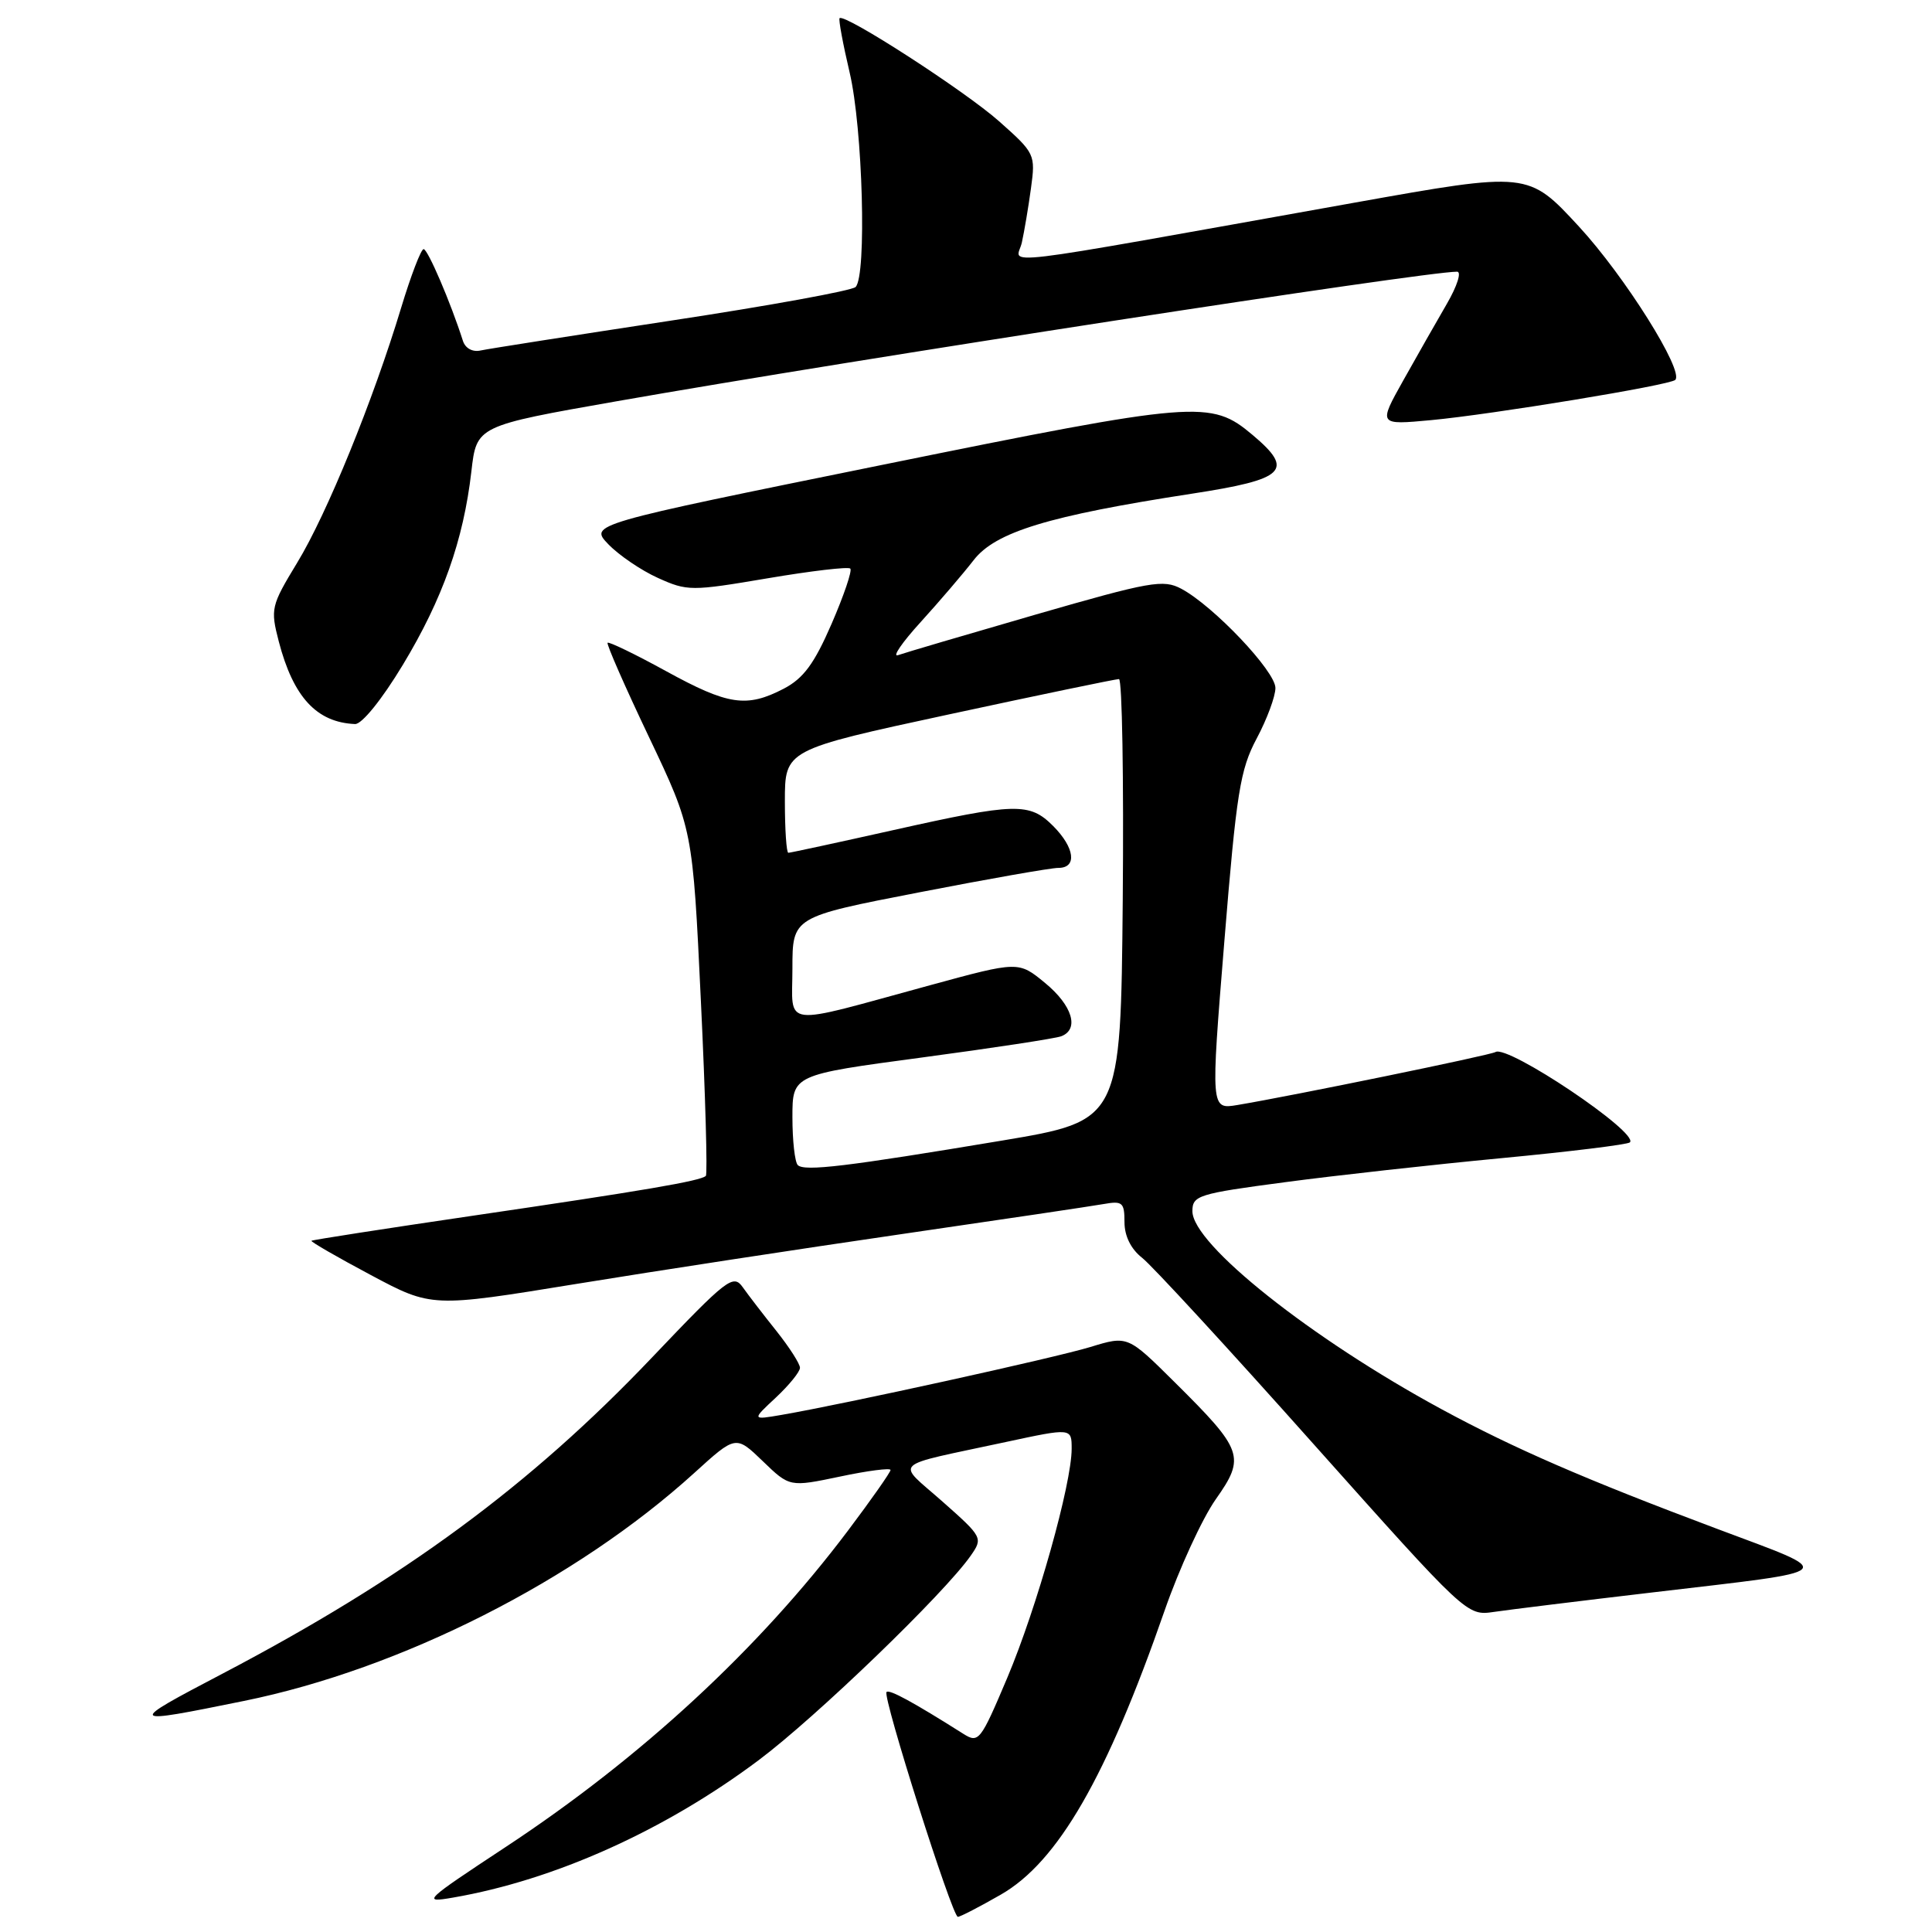 <?xml version="1.0" encoding="UTF-8" standalone="no"?>
<!DOCTYPE svg PUBLIC "-//W3C//DTD SVG 1.1//EN" "http://www.w3.org/Graphics/SVG/1.1/DTD/svg11.dtd" >
<svg xmlns="http://www.w3.org/2000/svg" xmlns:xlink="http://www.w3.org/1999/xlink" version="1.1" viewBox="0 0 256 256">
 <g >
 <path fill="currentColor"
d=" M 132.61 251.05 C 140.18 246.71 146.64 235.50 154.32 213.40 C 156.25 207.85 159.30 201.22 161.09 198.67 C 165.06 193.04 164.75 192.17 155.60 183.10 C 149.42 176.97 149.42 176.97 144.46 178.49 C 139.75 179.92 112.00 186.03 103.56 187.48 C 99.61 188.16 99.61 188.16 102.81 185.18 C 104.56 183.54 106.00 181.77 106.00 181.24 C 106.00 180.71 104.60 178.53 102.90 176.39 C 101.19 174.25 99.18 171.64 98.43 170.58 C 97.16 168.78 96.38 169.38 86.37 179.90 C 70.23 196.86 53.54 209.15 29.50 221.76 C 16.70 228.47 16.76 228.55 32.34 225.38 C 53.14 221.15 76.32 209.41 92.00 195.17 C 97.50 190.17 97.50 190.17 101.07 193.61 C 104.63 197.05 104.63 197.05 111.32 195.65 C 114.99 194.87 118.00 194.49 118.00 194.78 C 118.00 195.08 115.46 198.70 112.35 202.83 C 100.57 218.47 84.97 232.90 67.00 244.74 C 56.14 251.90 55.87 252.16 60.03 251.44 C 73.47 249.12 88.07 242.56 100.53 233.23 C 108.13 227.54 125.12 211.16 128.63 206.13 C 130.26 203.79 130.20 203.67 124.89 198.97 C 118.71 193.50 117.73 194.42 133.25 191.08 C 142.00 189.20 142.00 189.20 142.00 191.97 C 142.00 196.63 137.40 213.00 133.48 222.29 C 129.91 230.73 129.68 231.02 127.63 229.73 C 121.02 225.55 117.85 223.82 117.47 224.20 C 116.90 224.77 126.18 254.00 126.92 253.99 C 127.24 253.99 129.80 252.66 132.61 251.05 Z  M 219.00 211.00 C 244.24 208.02 243.63 208.63 227.50 202.57 C 210.03 196.02 200.60 191.92 191.00 186.72 C 173.70 177.34 158.00 164.86 158.00 160.49 C 158.00 158.41 158.75 158.17 170.25 156.65 C 176.99 155.75 189.91 154.32 198.97 153.46 C 208.02 152.60 215.67 151.66 215.97 151.37 C 217.22 150.10 199.79 138.40 198.16 139.40 C 197.49 139.82 171.26 145.20 163.96 146.42 C 160.42 147.01 160.42 147.01 162.23 124.76 C 163.84 104.97 164.32 101.98 166.52 97.85 C 167.88 95.30 169.00 92.28 169.00 91.16 C 169.00 88.94 160.80 80.30 156.54 78.02 C 154.14 76.74 152.46 77.04 137.21 81.44 C 128.02 84.10 119.83 86.51 119.00 86.81 C 118.17 87.11 119.53 85.13 122.00 82.42 C 124.47 79.70 127.62 76.02 129.00 74.24 C 131.88 70.49 138.94 68.34 157.91 65.42 C 170.35 63.51 171.57 62.34 165.97 57.63 C 160.43 52.97 158.73 53.10 116.89 61.60 C 78.08 69.48 78.08 69.48 80.61 72.12 C 82.01 73.57 84.96 75.58 87.18 76.58 C 91.07 78.34 91.60 78.34 101.70 76.63 C 107.47 75.65 112.41 75.07 112.67 75.34 C 112.94 75.61 111.82 78.90 110.19 82.66 C 107.89 87.96 106.46 89.89 103.86 91.25 C 98.93 93.81 96.49 93.45 88.24 88.92 C 84.16 86.68 80.68 85.00 80.51 85.17 C 80.34 85.35 82.81 90.98 86.00 97.68 C 91.79 109.86 91.79 109.86 92.87 132.62 C 93.47 145.13 93.76 155.57 93.53 155.81 C 92.86 156.48 85.34 157.76 62.51 161.11 C 50.95 162.81 41.40 164.29 41.27 164.41 C 41.14 164.53 44.67 166.57 49.12 168.94 C 57.20 173.25 57.20 173.25 76.35 170.13 C 86.88 168.41 106.30 165.44 119.50 163.52 C 132.70 161.60 144.74 159.81 146.25 159.54 C 148.73 159.10 149.00 159.33 149.00 161.94 C 149.00 163.78 149.85 165.50 151.34 166.67 C 152.63 167.67 162.84 178.76 174.02 191.31 C 194.34 214.08 194.37 214.11 197.93 213.59 C 199.90 213.30 209.38 212.13 219.00 211.00 Z  M 53.37 88.11 C 58.65 79.37 61.41 71.58 62.46 62.47 C 63.15 56.43 63.15 56.43 81.82 53.15 C 113.28 47.62 188.67 36.00 193.07 36.00 C 193.69 36.00 193.08 37.91 191.72 40.25 C 190.36 42.59 187.76 47.16 185.94 50.41 C 182.63 56.32 182.63 56.32 189.63 55.67 C 197.68 54.92 221.27 51.04 221.98 50.34 C 223.18 49.17 215.28 36.58 209.21 30.01 C 202.50 22.74 202.50 22.74 179.50 26.85 C 129.82 35.73 134.73 35.14 135.40 32.14 C 135.72 30.69 136.27 27.45 136.61 24.94 C 137.22 20.46 137.15 20.30 132.37 16.06 C 127.85 12.05 111.91 1.75 111.25 2.41 C 111.09 2.57 111.69 5.81 112.58 9.60 C 114.32 16.98 114.86 36.54 113.37 38.03 C 112.89 38.51 101.92 40.51 89.00 42.47 C 76.07 44.44 64.68 46.22 63.69 46.44 C 62.62 46.68 61.66 46.16 61.34 45.17 C 59.73 40.11 56.68 33.00 56.13 33.01 C 55.79 33.01 54.45 36.50 53.16 40.76 C 49.47 52.99 43.32 68.10 39.38 74.56 C 35.91 80.28 35.82 80.67 36.94 85.00 C 38.86 92.37 41.96 95.73 47.05 95.94 C 47.95 95.97 50.60 92.70 53.37 88.11 Z  M 105.71 154.38 C 105.32 153.99 105.00 151.14 105.00 148.04 C 105.00 142.42 105.00 142.42 122.12 140.13 C 131.54 138.87 139.87 137.60 140.62 137.31 C 143.05 136.38 142.10 133.23 138.48 130.25 C 134.96 127.35 134.96 127.35 123.23 130.55 C 103.14 136.03 105.00 136.26 105.00 128.33 C 105.00 121.50 105.00 121.50 121.75 118.25 C 130.96 116.46 139.29 114.99 140.25 115.00 C 142.75 115.00 142.41 112.32 139.55 109.45 C 136.41 106.31 134.61 106.36 118.34 110.00 C 110.96 111.65 104.71 113.00 104.46 113.00 C 104.21 113.00 104.00 109.93 104.00 106.18 C 104.00 99.35 104.00 99.35 125.75 94.66 C 137.71 92.08 147.84 89.98 148.27 89.98 C 148.69 89.99 148.91 103.16 148.77 119.25 C 148.50 148.50 148.50 148.50 132.73 151.14 C 112.18 154.57 106.58 155.25 105.71 154.38 Z "/>
</g>
</svg>
